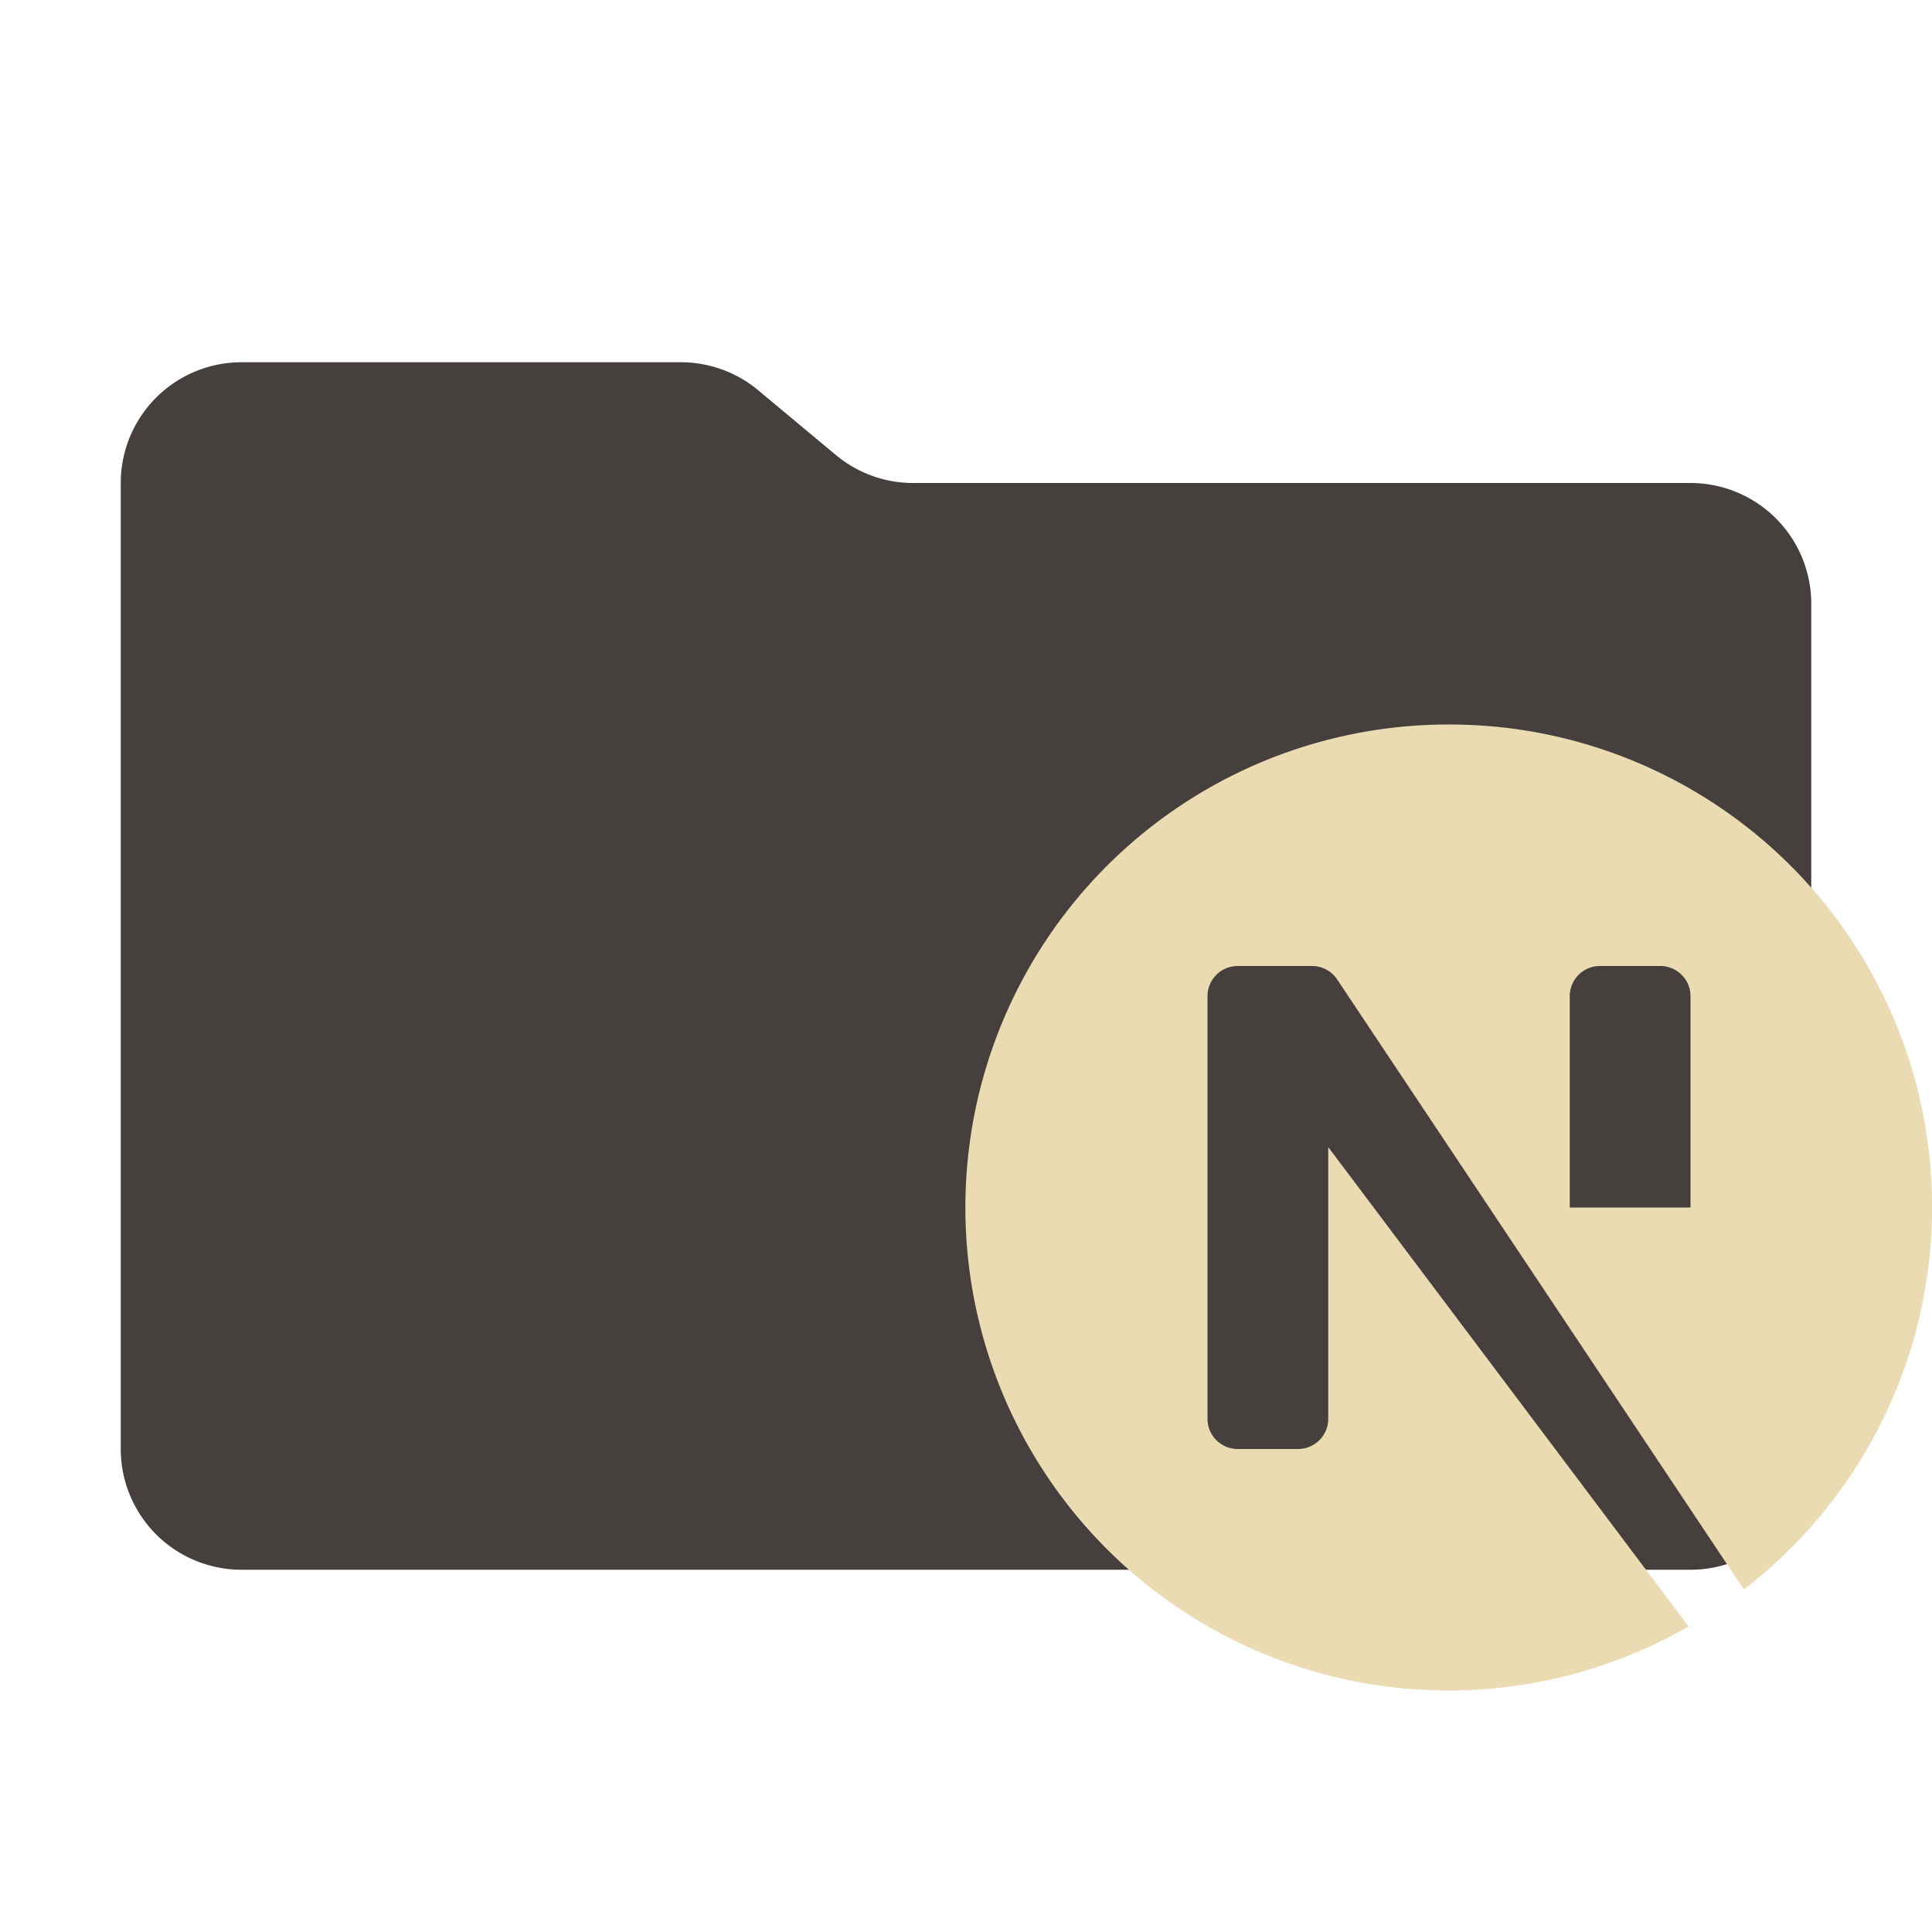 <svg xmlns="http://www.w3.org/2000/svg" viewBox="0 0 32 32">
  <path
    d="M13.844,7.536l-1.287-1.073A2,2,0,0,0,11.276,6H4A2,2,0,0,0,2,8V24a2,2,0,0,0,2,2H28a2,2,0,0,0,2-2V10a2,2,0,0,0-2-2H15.124A2,2,0,0,1,13.844,7.536Z"
    style="fill: #45403d" />
  <path
    d="M24,12a8,8,0,1,0,3.969,14.94L22,19v4.5a.5.5,0,0,1-.5.5h-1a.5.5,0,0,1-.5-.5v-7a.5.5,0,0,1,.5-.5h1.232a.5.5,0,0,1,.416.223l6.736,10.104A7.993,7.993,0,0,0,24,12Zm4,8H26V16.5a.5.5,0,0,1,.5-.5h1a.5.5,0,0,1,.5.5Z"
    style="fill: #ebdbb2;fill-rule: evenodd" />
</svg>